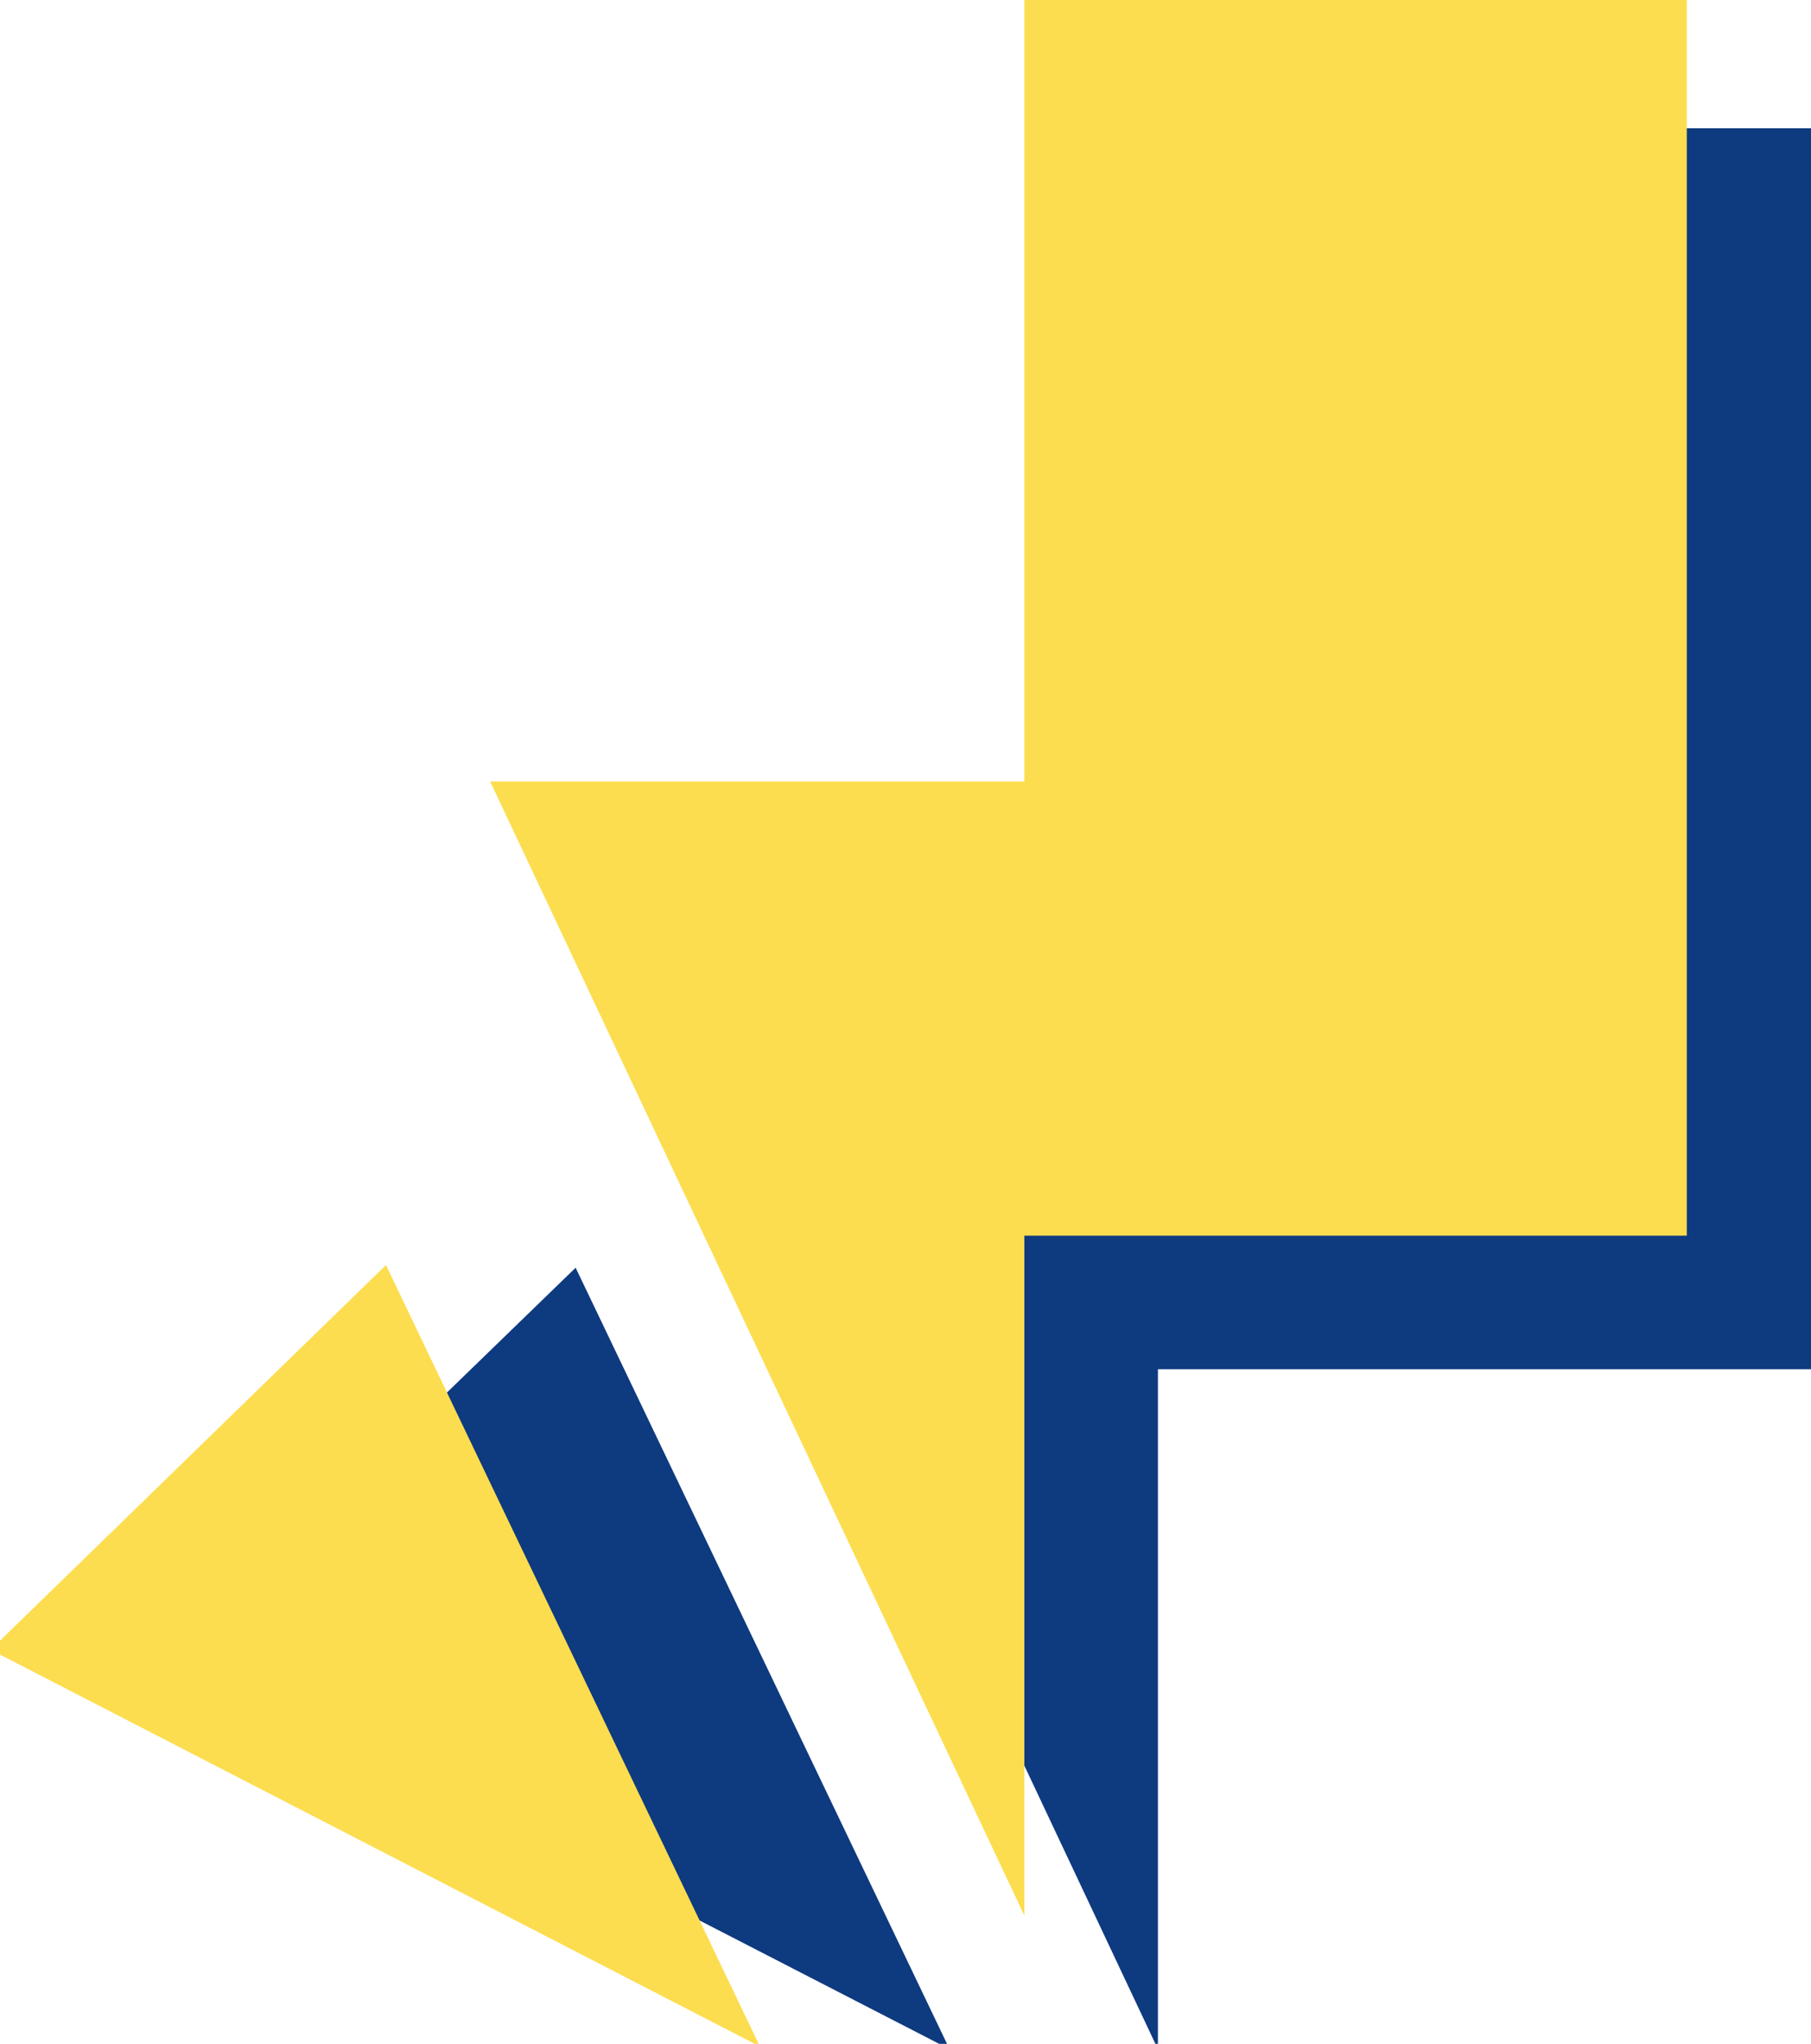 <?xml version="1.0" encoding="utf-8"?>
<!-- Generator: Adobe Illustrator 22.1.0, SVG Export Plug-In . SVG Version: 6.00 Build 0)  -->
<svg version="1.1" id="Layer_1" xmlns="http://www.w3.org/2000/svg" xmlns:xlink="http://www.w3.org/1999/xlink" x="0px" y="0px"
	 viewBox="0 0 135.6 153" style="enable-background:new 0 0 135.6 153;" xml:space="preserve">
<style type="text/css">
	.st0{fill:#0E3A7F;}
	.st1{fill:#FCDD4F;}
</style>
<g>
	<g>
		<polygon class="st0" points="86.7,153.4 46.7,68.5 86.7,68.5 86.7,9.6 136.3,9.6 136.3,102.5 86.7,102.5 		"/>
		<polygon class="st1" points="76.7,143.4 36.7,58.5 76.7,58.5 76.7,-0.4 126.3,-0.4 126.3,92.5 76.7,92.5 		"/>
	</g>
	<g>
		<polygon class="st0" points="71.1,153.4 13.4,123.7 43.1,94.9 		"/>
		<polygon class="st1" points="56.9,153.2 -0.7,123.5 28.9,94.7 		"/>
	</g>
</g>
</svg>
